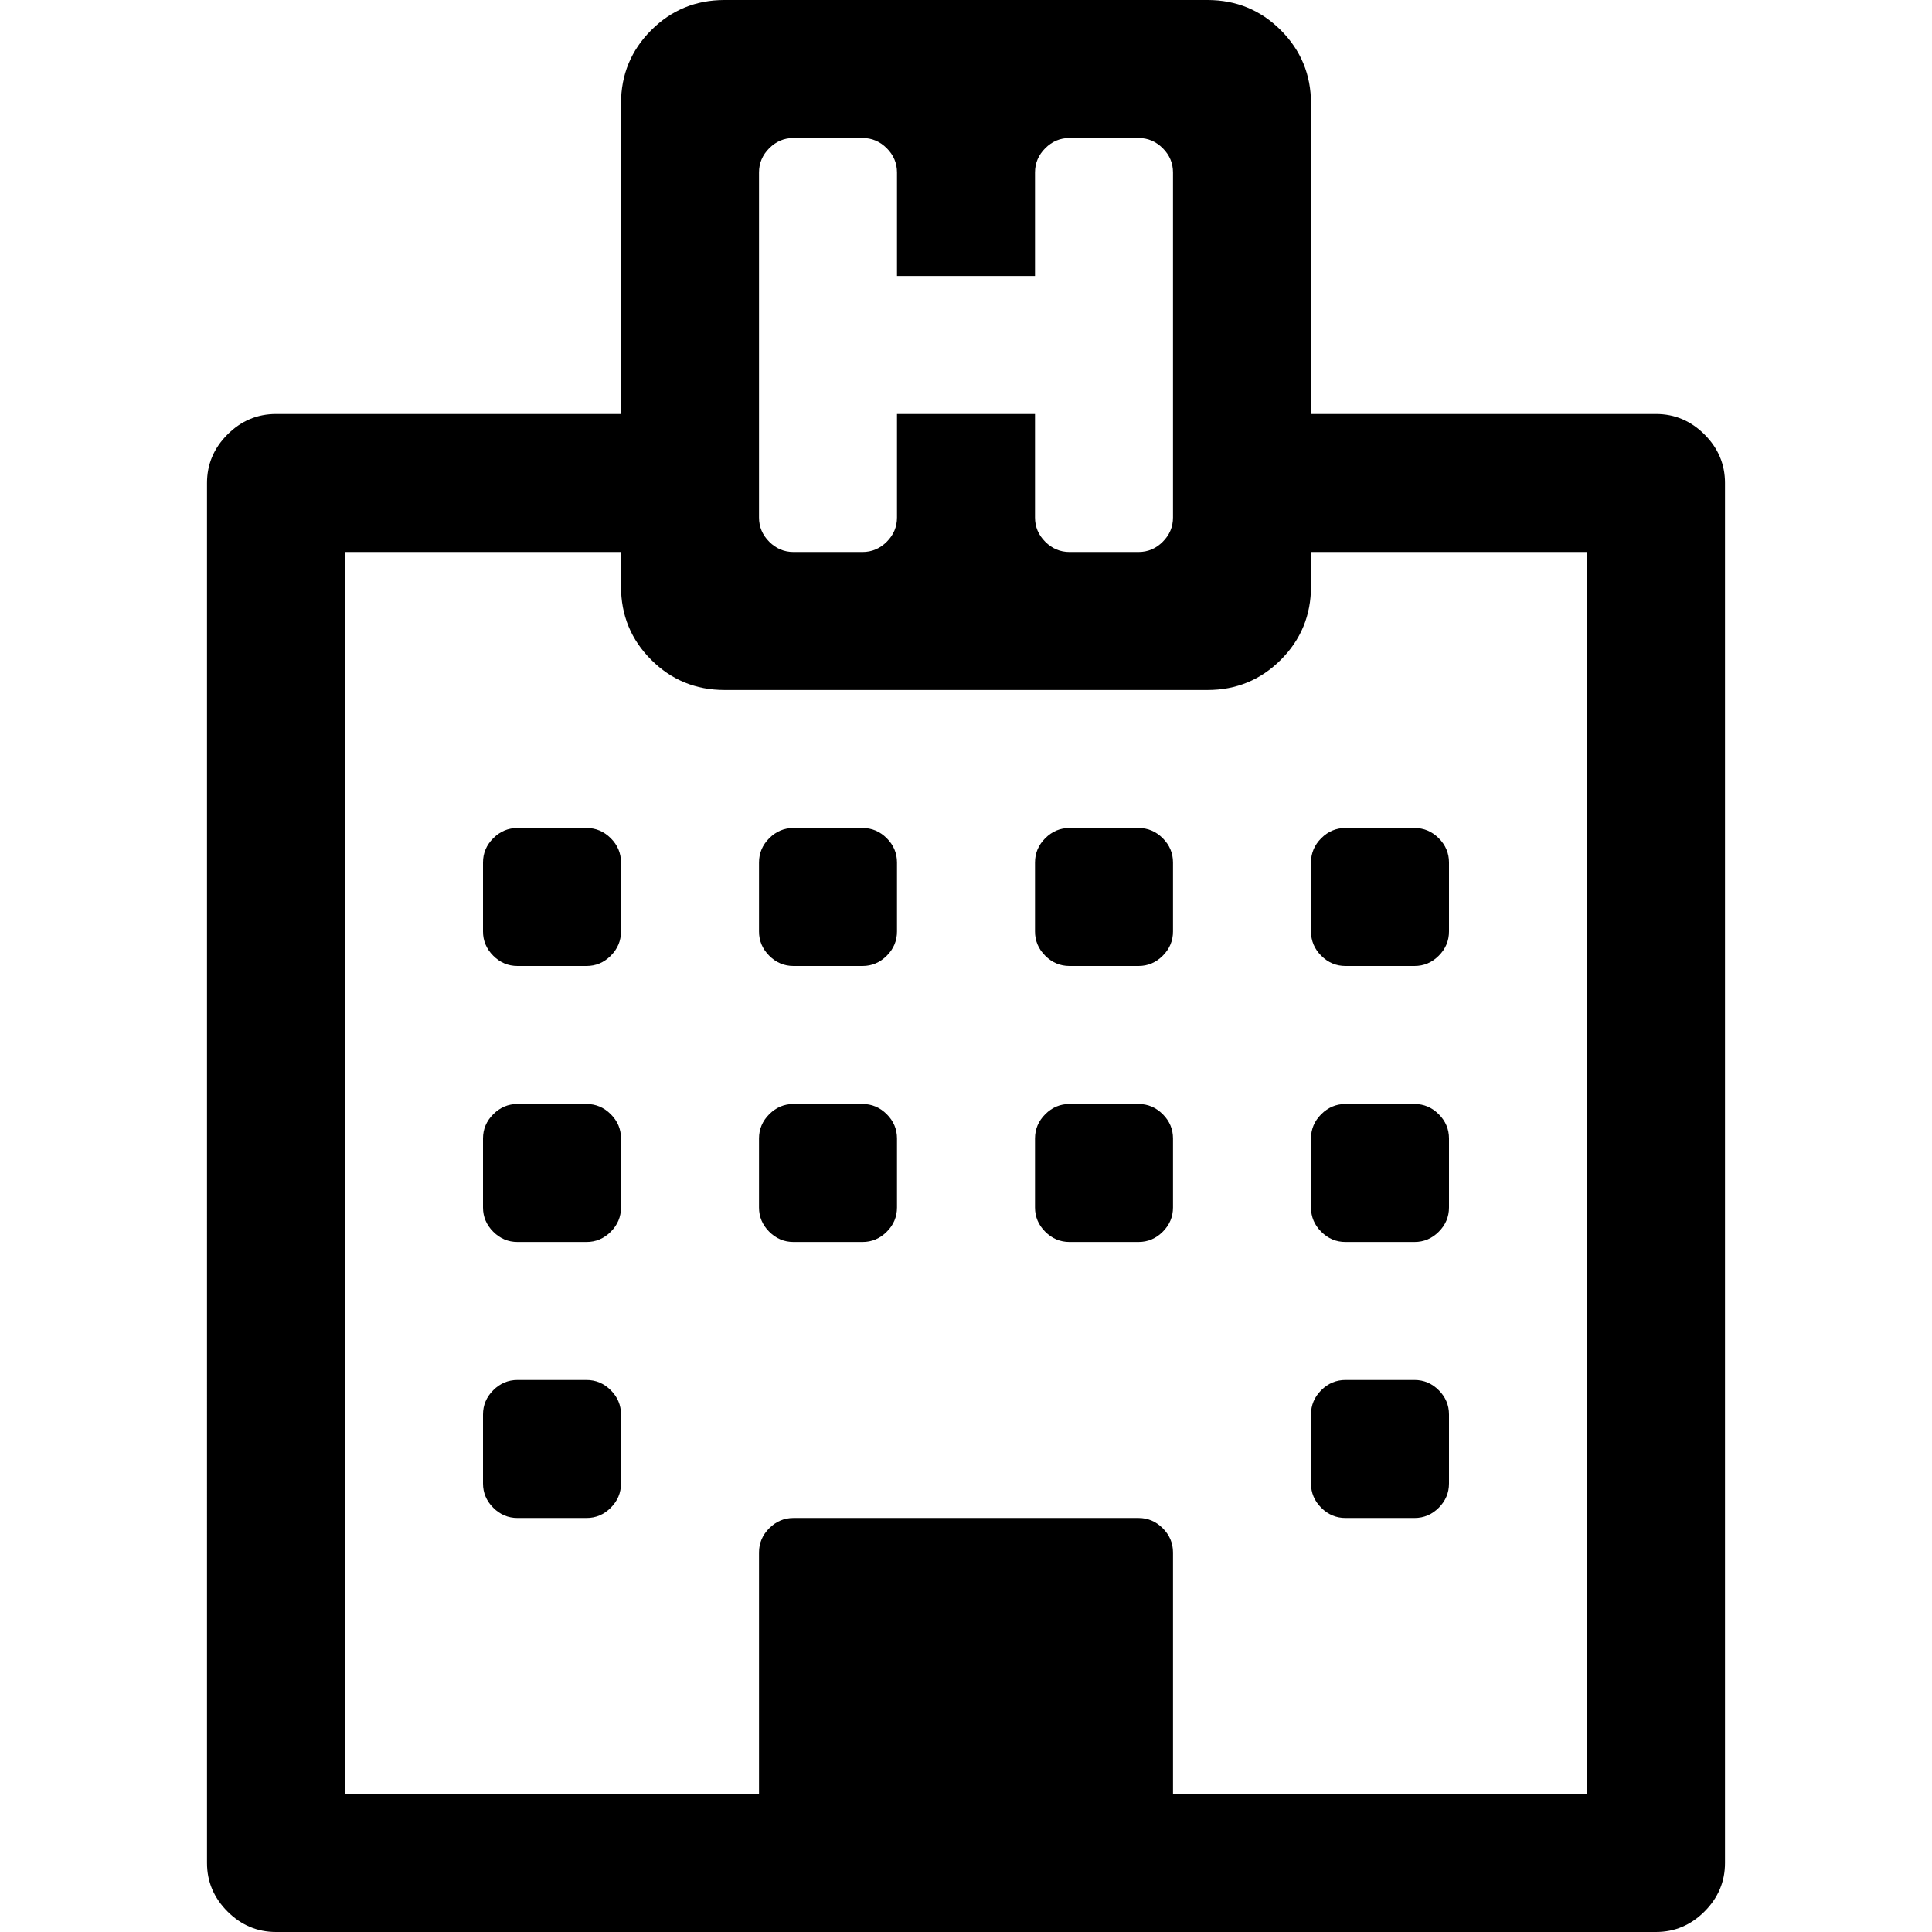 <svg xmlns="http://www.w3.org/2000/svg" viewBox="0 0 1792 1792">
  <path d="M576 1312v64q0 13-9.5 22.5T544 1408h-64q-13 0-22.5-9.5T448 1376v-64q0-13 9.5-22.5t22.5-9.5h64q13 0 22.5 9.5t9.5 22.5zm0-256v64q0 13-9.5 22.5T544 1152h-64q-13 0-22.5-9.5T448 1120v-64q0-13 9.5-22.5t22.5-9.5h64q13 0 22.5 9.5t9.5 22.5zm256 0v64q0 13-9.5 22.5T800 1152h-64q-13 0-22.5-9.5T704 1120v-64q0-13 9.5-22.5t22.5-9.5h64q13 0 22.5 9.5t9.5 22.5zM576 800v64q0 13-9.5 22.5T544 896h-64q-13 0-22.5-9.5T448 864v-64q0-13 9.5-22.5T480 768h64q13 0 22.5 9.5T576 800zm768 512v64q0 13-9.5 22.5t-22.5 9.5h-64q-13 0-22.5-9.5t-9.5-22.5v-64q0-13 9.5-22.5t22.5-9.5h64q13 0 22.5 9.5t9.5 22.5zm-256-256v64q0 13-9.5 22.5t-22.5 9.5h-64q-13 0-22.5-9.5T960 1120v-64q0-13 9.5-22.5t22.5-9.5h64q13 0 22.5 9.5t9.5 22.5zM832 800v64q0 13-9.5 22.5T800 896h-64q-13 0-22.5-9.5T704 864v-64q0-13 9.5-22.5T736 768h64q13 0 22.5 9.5T832 800zm512 256v64q0 13-9.5 22.5t-22.5 9.5h-64q-13 0-22.5-9.5t-9.5-22.5v-64q0-13 9.5-22.5t22.5-9.5h64q13 0 22.5 9.5t9.5 22.5zm-256-256v64q0 13-9.5 22.5T1056 896h-64q-13 0-22.5-9.5T960 864v-64q0-13 9.5-22.5T992 768h64q13 0 22.5 9.5t9.5 22.5zm256 0v64q0 13-9.5 22.5T1312 896h-64q-13 0-22.5-9.5T1216 864v-64q0-13 9.5-22.5t22.5-9.5h64q13 0 22.5 9.5t9.5 22.5zm-256 864h384V512h-256v32q0 40-28 68t-68 28H672q-40 0-68-28t-28-68v-32H320v1152h384v-224q0-13 9.5-22.5t22.5-9.5h320q13 0 22.5 9.5t9.5 22.5v224zm0-1184V160q0-13-9.5-22.5T1056 128h-64q-13 0-22.5 9.5T960 160v96H832v-96q0-13-9.5-22.5T800 128h-64q-13 0-22.5 9.5T704 160v320q0 13 9.5 22.5T736 512h64q13 0 22.5-9.5T832 480v-96h128v96q0 13 9.5 22.5T992 512h64q13 0 22.5-9.5t9.5-22.5zm512-32v1280q0 26-19 45t-45 19H256q-26 0-45-19t-19-45V448q0-26 19-45t45-19h320V96q0-40 28-68t68-28h448q40 0 68 28t28 68v288h320q26 0 45 19t19 45z"/>
</svg>
